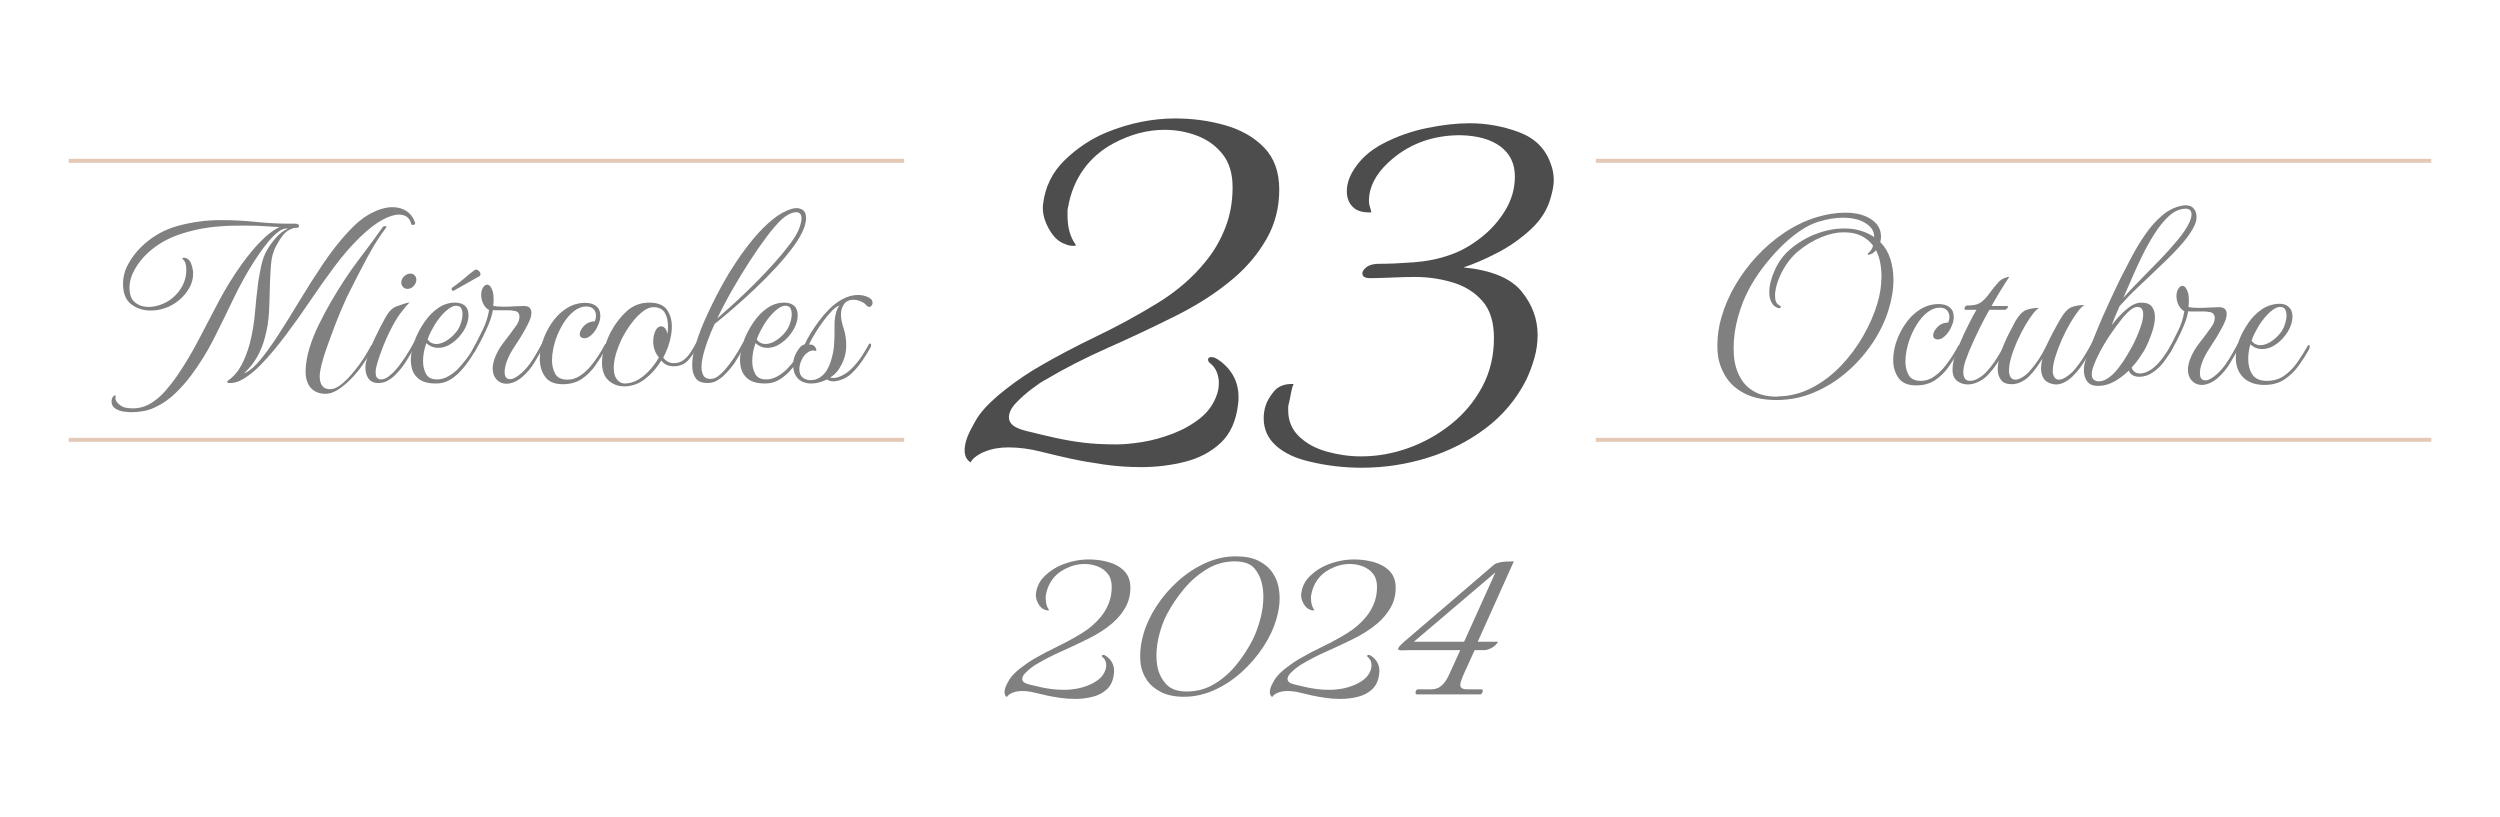 <?xml version="1.0" encoding="utf-8"?>
<!-- Generator: Adobe Illustrator 28.3.0, SVG Export Plug-In . SVG Version: 6.00 Build 0)  -->
<svg version="1.0" id="Capa_1" xmlns="http://www.w3.org/2000/svg" xmlns:xlink="http://www.w3.org/1999/xlink" x="0px" y="0px"
	 viewBox="0 0 1254 410" style="enable-background:new 0 0 1254 410;" xml:space="preserve">
<style type="text/css">
	.st0{fill:#4D4D4D;}
	.st1{fill:#808080;}
	.st2{fill:#E4C9B6;}
</style>
<g>
	<g>
		<g>
			<path class="st0" d="M486.87,231.92c-2-1.2-3-3.2-3-6c0-3,0.95-6.35,2.85-10.05c1.9-3.7,3.45-6.35,4.65-7.95
				c3-4,7.4-8.25,13.2-12.75c5.8-4.5,11.5-8.35,17.1-11.55c8.6-5,18.1-10,28.5-15c10.4-5,20.5-10.5,30.3-16.5c9.8-6,17.9-13,24.3-21
				c4-4.8,7.25-10.35,9.75-16.65c2.5-6.3,3.75-13.15,3.75-20.55c0-6.8-1.65-12.3-4.95-16.5c-3.3-4.2-7.55-7.3-12.75-9.3
				c-5.2-2-10.7-3-16.5-3c-8.4,0-16.8,2.2-25.2,6.6c-6.4,3.4-11.55,7.85-15.45,13.35c-3.9,5.5-6.45,11.75-7.65,18.75
				c-0.2,0.6-0.3,1.25-0.3,1.95c0,0.7,0,1.45,0,2.25c0,6,1.3,10.8,3.9,14.4c0,0.2,0.05,0.3,0.15,0.3c0.1,0,0.15,0.1,0.15,0.3
				c0,0.2-0.4,0.3-1.2,0.3c-1.6,0-3-0.3-4.2-0.9c-3.2-1-5.95-3.6-8.25-7.8c-2.3-4.2-3.25-8.2-2.85-12c1-8.8,4.65-16.25,10.95-22.35
				c6.3-6.1,13.35-10.75,21.15-13.95c11.4-4.6,22.8-6.9,34.2-6.9c8.8,0,17.2,1.15,25.2,3.45c8,2.3,14.5,6.05,19.5,11.25
				c5,5.2,7.5,12.2,7.5,21c0,9-2.1,17.2-6.3,24.6c-4.2,7.4-9.7,14-16.5,19.8c-8.2,7-17.9,13.3-29.1,18.9
				c-11.2,5.6-22.55,10.95-34.05,16.05c-11.5,5.1-21.95,10.45-31.35,16.05c-1.6,0.8-3.85,2.3-6.75,4.5c-2.9,2.2-5.55,4.55-7.95,7.05
				c-2.4,2.5-3.6,4.95-3.6,7.35c0,1.4,0.6,2.65,1.8,3.75c1.2,1.1,3.3,2.05,6.3,2.85c5.6,1.4,10.65,2.6,15.15,3.6
				c4.5,1,9.15,1.8,13.95,2.4c4.8,0.6,10.4,0.9,16.8,0.9c3.6,0,7.9-0.4,12.9-1.2c5-0.8,10.1-2.2,15.3-4.2c5.2-2,9.8-4.6,13.8-7.8
				c4-3.2,6.8-7.2,8.4-12c0.6-1.8,0.9-3.7,0.9-5.7c0-1.8-0.35-3.6-1.05-5.4c-0.7-1.8-1.95-3.4-3.75-4.8c-0.4-0.4-0.6-0.9-0.6-1.5
				c0-0.8,0.6-1.2,1.8-1.2c1.2,0,2.8,0.8,4.8,2.4c6.8,5.4,9.6,12.6,8.4,21.6c-1,8.2-3.9,14.55-8.7,19.05
				c-4.8,4.5-10.75,7.65-17.85,9.45c-7.1,1.8-14.45,2.7-22.05,2.7c-6.4,0-12.7-0.45-18.9-1.35c-6.2-0.9-11.6-1.85-16.2-2.85
				c-4.6-1-9.7-2.2-15.3-3.6c-5.6-1.4-11-2.1-16.2-2.1c-4.4,0-8.3,0.7-11.7,2.1c-1.2,0.4-2.55,1.1-4.05,2.1
				S487.47,230.72,486.87,231.92z"/>
		</g>
		<g>
			<path class="st0" d="M657.26,231.62c-7.2-1.6-12.9-4.25-17.1-7.95c-4.2-3.7-6.3-8.35-6.3-13.95c0-2,0.3-4,0.9-6
				c0.6-2.2,2-4.65,4.2-7.35c2.2-2.7,5.5-3.95,9.9-3.75c-0.6,1.4-1.05,3-1.35,4.8c-0.3,1.8-0.65,3.5-1.05,5.1
				c-0.2,0.6-0.3,1.2-0.3,1.8c0,0.6,0,1.1,0,1.5c0,5.2,1.8,9.55,5.4,13.05c3.6,3.5,8.25,6.05,13.95,7.65
				c5.7,1.6,11.45,2.4,17.25,2.4c8,0,15.9-1.4,23.7-4.2c7.8-2.8,14.95-6.8,21.45-12c6.5-5.2,11.7-11.45,15.6-18.75
				c3.9-7.3,5.85-15.45,5.85-24.45c0-8-1.95-14.2-5.85-18.6c-3.9-4.4-8.9-7.5-15-9.3c-6.1-1.8-12.35-2.7-18.75-2.7
				c-3.2,0-7.1,0.1-11.7,0.3c-4.6,0.2-8.2,0.3-10.8,0.3c-2.6,0-3.9-0.8-3.9-2.4c0-1,0.7-2.05,2.1-3.15c1.4-1.1,3.5-1.65,6.3-1.65
				c5,0,10.8-0.25,17.4-0.75c6.6-0.5,12.7-1.75,18.3-3.75c5.2-1.8,10.3-4.65,15.3-8.55c5-3.9,9.1-8.5,12.3-13.8
				c3.2-5.3,4.8-10.95,4.8-16.95c0-6.4-2.4-11.4-7.2-15s-11.5-5.5-20.1-5.7c-14.4,0-26.5,4.6-36.3,13.8c-6.4,6-9.6,12.4-9.6,19.2
				c0,1,0.15,1.95,0.45,2.85c0.3,0.9,0.55,1.85,0.75,2.85c-4.2,0.2-7.3-0.7-9.3-2.7c-2-2-3-4.6-3-7.8c0-3.2,0.9-6.4,2.7-9.6
				c3.4-6,8.55-10.8,15.45-14.4c6.9-3.6,14.25-6.2,22.05-7.8c7.8-1.6,14.9-2.4,21.3-2.4c8.6,0,16.9,1.5,24.9,4.5
				c8,3,13.3,8.3,15.9,15.9c1,2.6,1.5,5.3,1.5,8.1c0,2.4-0.5,5.3-1.5,8.7c-1.6,6-4.95,11.35-10.05,16.05
				c-5.1,4.7-10.75,8.65-16.95,11.85c-6.2,3.2-11.8,5.6-16.8,7.2c14,1.4,23.7,5.4,29.1,12s8.1,13.9,8.1,21.9c0,4-0.55,7.9-1.65,11.7
				c-1.1,3.8-2.45,7.4-4.05,10.8c-5,9.8-11.85,17.95-20.55,24.45c-8.7,6.5-18.4,11.4-29.1,14.7c-10.7,3.3-21.65,4.95-32.85,4.95
				c-4.4,0-8.75-0.25-13.05-0.75C665.71,233.37,661.46,232.62,657.26,231.62z"/>
		</g>
	</g>
	<g>
		<g>
			<path class="st1" d="M505.08,349.62c-0.8-0.48-1.2-1.28-1.2-2.4c0-1.2,0.38-2.54,1.14-4.02c0.76-1.48,1.38-2.54,1.86-3.18
				c1.2-1.6,2.96-3.3,5.28-5.1c2.32-1.8,4.6-3.34,6.84-4.62c3.44-2,7.24-4,11.4-6c4.16-2,8.2-4.2,12.12-6.6
				c3.92-2.4,7.16-5.2,9.72-8.4c1.6-1.92,2.9-4.14,3.9-6.66c1-2.52,1.5-5.26,1.5-8.22c0-2.72-0.66-4.92-1.98-6.6
				c-1.32-1.68-3.02-2.92-5.1-3.72c-2.08-0.8-4.28-1.2-6.6-1.2c-3.36,0-6.72,0.88-10.08,2.64c-2.56,1.36-4.62,3.14-6.18,5.34
				c-1.56,2.2-2.58,4.7-3.06,7.5c-0.08,0.24-0.12,0.5-0.12,0.78c0,0.28,0,0.58,0,0.9c0,2.4,0.52,4.32,1.56,5.76
				c0,0.08,0.02,0.12,0.06,0.12c0.04,0,0.06,0.04,0.06,0.12c0,0.08-0.16,0.12-0.48,0.12c-0.64,0-1.2-0.12-1.68-0.36
				c-1.28-0.4-2.38-1.44-3.3-3.12c-0.92-1.68-1.3-3.28-1.14-4.8c0.4-3.52,1.86-6.5,4.38-8.94c2.52-2.44,5.34-4.3,8.46-5.58
				c4.56-1.84,9.12-2.76,13.68-2.76c3.52,0,6.88,0.46,10.08,1.38c3.2,0.92,5.8,2.42,7.8,4.5c2,2.08,3,4.88,3,8.4
				c0,3.6-0.84,6.88-2.52,9.84c-1.68,2.96-3.88,5.6-6.6,7.92c-3.28,2.8-7.16,5.32-11.64,7.56c-4.48,2.24-9.02,4.38-13.62,6.42
				c-4.6,2.04-8.78,4.18-12.54,6.42c-0.64,0.32-1.54,0.92-2.7,1.8c-1.16,0.88-2.22,1.82-3.18,2.82c-0.96,1-1.44,1.98-1.44,2.94
				c0,0.56,0.24,1.06,0.72,1.5c0.48,0.44,1.32,0.82,2.52,1.14c2.24,0.56,4.26,1.04,6.06,1.44c1.8,0.4,3.66,0.72,5.58,0.96
				c1.92,0.24,4.16,0.36,6.72,0.36c1.44,0,3.16-0.16,5.16-0.48c2-0.32,4.04-0.88,6.12-1.68c2.08-0.8,3.92-1.84,5.52-3.12
				c1.6-1.28,2.72-2.88,3.36-4.8c0.24-0.72,0.36-1.48,0.36-2.28c0-0.72-0.14-1.44-0.42-2.16c-0.28-0.72-0.78-1.36-1.5-1.92
				c-0.16-0.16-0.24-0.36-0.24-0.6c0-0.32,0.24-0.48,0.72-0.48s1.12,0.32,1.92,0.96c2.72,2.16,3.84,5.04,3.36,8.64
				c-0.4,3.28-1.56,5.82-3.48,7.62s-4.3,3.06-7.14,3.78c-2.84,0.72-5.78,1.08-8.82,1.08c-2.56,0-5.08-0.18-7.56-0.54
				c-2.48-0.36-4.64-0.74-6.48-1.14c-1.84-0.4-3.88-0.88-6.12-1.44c-2.24-0.56-4.4-0.84-6.48-0.84c-1.76,0-3.32,0.28-4.68,0.84
				c-0.48,0.16-1.02,0.44-1.62,0.84S505.32,349.14,505.08,349.62z"/>
		</g>
		<g>
			<path class="st1" d="M593.87,349.5c-4.56,0-8.38-0.78-11.46-2.34c-3.08-1.56-5.46-3.58-7.14-6.06c-1.68-2.48-2.72-5.16-3.12-8.04
				c-0.08-0.64-0.14-1.3-0.18-1.98c-0.04-0.68-0.06-1.34-0.06-1.98c0-1.84,0.14-3.66,0.42-5.46c0.28-1.8,0.66-3.58,1.14-5.34
				c1.36-4.8,3.56-9.54,6.6-14.22c3.04-4.68,6.66-8.9,10.86-12.66c4.2-3.76,8.78-6.76,13.74-9c4.96-2.24,10.04-3.36,15.24-3.36
				c4.64,0,8.46,0.76,11.46,2.28c3,1.52,5.34,3.54,7.02,6.06c1.68,2.52,2.72,5.26,3.12,8.22c0.24,1.44,0.36,2.92,0.36,4.44
				c0,1.68-0.14,3.38-0.42,5.1c-0.28,1.72-0.66,3.42-1.14,5.1c-1.36,4.8-3.56,9.52-6.6,14.16c-3.04,4.64-6.66,8.86-10.86,12.66
				c-4.2,3.8-8.78,6.82-13.74,9.06C604.15,348.38,599.07,349.5,593.87,349.5z M595.19,346.86c5.2,0,9.92-1.3,14.16-3.9
				c4.24-2.6,7.96-5.92,11.16-9.96c3.2-4.04,5.84-8.14,7.92-12.3c1.44-2.88,2.68-6.26,3.72-10.14c1.04-3.88,1.56-7.66,1.56-11.34
				c0-0.88-0.04-1.78-0.12-2.7c-0.08-0.92-0.2-1.78-0.36-2.58c-0.56-3.28-1.84-6.16-3.84-8.64c-2-2.48-5.36-3.72-10.08-3.72
				c-5.04,0-9.72,1.32-14.04,3.96c-4.32,2.64-8.14,5.96-11.46,9.96c-3.32,4-6.1,8.12-8.34,12.36c-1.52,2.8-2.8,6.1-3.84,9.9
				c-1.04,3.8-1.56,7.58-1.56,11.34c0,0.88,0.04,1.76,0.12,2.64c0.08,0.88,0.2,1.76,0.36,2.64c0.64,3.28,2.08,6.18,4.32,8.7
				C587.11,345.6,590.55,346.86,595.19,346.86z"/>
		</g>
		<g>
			<path class="st1" d="M638.15,349.62c-0.8-0.48-1.2-1.28-1.2-2.4c0-1.2,0.38-2.54,1.14-4.02c0.76-1.48,1.38-2.54,1.86-3.18
				c1.2-1.6,2.96-3.3,5.28-5.1c2.32-1.8,4.6-3.34,6.84-4.62c3.44-2,7.24-4,11.4-6c4.16-2,8.2-4.2,12.12-6.6
				c3.92-2.4,7.16-5.2,9.72-8.4c1.6-1.92,2.9-4.14,3.9-6.66c1-2.52,1.5-5.26,1.5-8.22c0-2.72-0.66-4.92-1.98-6.6
				c-1.32-1.68-3.02-2.92-5.1-3.72c-2.08-0.8-4.28-1.2-6.6-1.2c-3.36,0-6.72,0.88-10.08,2.64c-2.56,1.36-4.62,3.14-6.18,5.34
				c-1.56,2.2-2.58,4.7-3.06,7.5c-0.08,0.24-0.12,0.5-0.12,0.78c0,0.28,0,0.58,0,0.9c0,2.4,0.52,4.32,1.56,5.76
				c0,0.08,0.02,0.12,0.06,0.12c0.04,0,0.06,0.04,0.06,0.12c0,0.08-0.16,0.12-0.48,0.12c-0.64,0-1.2-0.12-1.68-0.36
				c-1.28-0.4-2.38-1.44-3.3-3.12c-0.92-1.68-1.3-3.28-1.14-4.8c0.4-3.52,1.86-6.5,4.38-8.94c2.52-2.44,5.34-4.3,8.46-5.58
				c4.56-1.84,9.12-2.76,13.68-2.76c3.52,0,6.88,0.46,10.08,1.38c3.2,0.92,5.8,2.42,7.8,4.5c2,2.08,3,4.88,3,8.4
				c0,3.6-0.84,6.88-2.52,9.84c-1.68,2.96-3.88,5.6-6.6,7.92c-3.28,2.8-7.16,5.32-11.64,7.56c-4.48,2.24-9.02,4.38-13.62,6.42
				c-4.6,2.04-8.78,4.18-12.54,6.42c-0.64,0.32-1.54,0.92-2.7,1.8c-1.16,0.88-2.22,1.82-3.18,2.82c-0.96,1-1.44,1.98-1.44,2.94
				c0,0.56,0.24,1.06,0.72,1.5c0.48,0.44,1.32,0.82,2.52,1.14c2.24,0.56,4.26,1.04,6.06,1.44c1.8,0.4,3.66,0.72,5.58,0.96
				c1.92,0.24,4.16,0.36,6.72,0.36c1.44,0,3.16-0.16,5.16-0.48c2-0.32,4.04-0.88,6.12-1.68c2.08-0.8,3.92-1.84,5.52-3.12
				c1.6-1.28,2.72-2.88,3.36-4.8c0.24-0.72,0.36-1.48,0.36-2.28c0-0.72-0.14-1.44-0.42-2.16c-0.28-0.72-0.78-1.36-1.5-1.92
				c-0.16-0.16-0.24-0.36-0.24-0.6c0-0.32,0.24-0.48,0.72-0.48c0.48,0,1.12,0.32,1.92,0.96c2.72,2.16,3.84,5.04,3.36,8.64
				c-0.4,3.28-1.56,5.82-3.48,7.62c-1.92,1.8-4.3,3.06-7.14,3.78c-2.84,0.72-5.78,1.08-8.82,1.08c-2.56,0-5.08-0.18-7.56-0.54
				c-2.48-0.36-4.64-0.74-6.48-1.14c-1.84-0.4-3.88-0.88-6.12-1.44c-2.24-0.56-4.4-0.84-6.48-0.84c-1.76,0-3.32,0.28-4.68,0.84
				c-0.48,0.16-1.02,0.44-1.62,0.84C638.81,348.7,638.39,349.14,638.15,349.62z"/>
		</g>
		<g>
			<path class="st1" d="M710.63,348.3c-0.4,0-0.6-0.28-0.6-0.84c0-0.4,0.1-0.78,0.3-1.14c0.2-0.36,0.5-0.54,0.9-0.54h6.72
				c2.08,0,3.84-0.66,5.28-1.98c1.44-1.32,2.68-3.18,3.72-5.58l5.52-12.12h-24.84c-0.8,0-1.58,0.02-2.34,0.06
				c-0.76,0.04-1.42,0.06-1.98,0.06c-1.36,0-2.04-0.24-2.04-0.72c0-0.4,0.46-1.08,1.38-2.04c0.92-0.96,2.46-2.32,4.62-4.08
				l40.56-34.8c0.56-0.48,1.1-0.94,1.62-1.38c0.52-0.44,1.5-0.82,2.94-1.14c1.44-0.32,3.76-0.48,6.96-0.48l-18.12,40.32h10.2
				c-0.72,1.28-1.78,2.3-3.18,3.06c-1.4,0.76-2.66,1.14-3.78,1.14h-4.8l-5.64,12.48c-0.48,1.12-0.86,2.1-1.14,2.94
				c-0.28,0.84-0.42,1.54-0.42,2.1c0,1.44,1.2,2.16,3.6,2.16h7.08c0.4,0,0.6,0.24,0.6,0.72c0,0.32-0.12,0.7-0.36,1.14
				c-0.24,0.44-0.52,0.66-0.84,0.66H710.63z M709.19,321.9h25.2l15.72-34.8L709.19,321.9z"/>
		</g>
	</g>
	<g>
		<g>
			<path class="st1" d="M65.92,206.76c-0.88,0-2.12-0.1-3.72-0.3c-1.6-0.2-3.04-0.7-4.32-1.5c-1.28-0.8-1.92-2-1.92-3.6
				c0-0.88,0.24-1.68,0.72-2.4c0.4-0.4,0.74-0.62,1.02-0.66c0.28-0.04,0.38,0.14,0.3,0.54c-0.32,1.2,0.06,2.34,1.14,3.42
				s2.18,1.78,3.3,2.1c1.28,0.32,2.64,0.48,4.08,0.48c3.28,0,6.28-0.82,9-2.46c2.72-1.64,5.18-3.72,7.38-6.24
				c2.2-2.52,4.18-5.06,5.94-7.62c4.08-6,7.76-12.18,11.04-18.54c3.28-6.36,6.6-12.7,9.96-19.02c3.36-6.32,7.12-12.4,11.28-18.24
				c1.36-1.92,3.04-4.1,5.04-6.54c2-2.44,4.2-4.78,6.6-7.02c2.4-2.24,4.88-4,7.44-5.28c-1.04,0-1.92-0.04-2.64-0.12
				c-0.72-0.08-1.92-0.16-3.6-0.24c-3.12-0.24-6.72-0.36-10.8-0.36c-2.24,0-4.42,0.02-6.54,0.06c-2.12,0.04-4.1,0.14-5.94,0.3
				c-6.56,0.4-13.1,1.64-19.62,3.72c-6.52,2.08-12.1,5.24-16.74,9.48c-2.72,2.48-4.96,5.28-6.72,8.4c-1.76,3.12-2.64,6.2-2.64,9.24
				c0,3.44,0.94,5.9,2.82,7.38c1.88,1.48,4.1,2.22,6.66,2.22c2,0,4-0.36,6-1.08c3.92-1.36,7.14-3.78,9.66-7.26s3.62-7.38,3.3-11.7
				c-0.08-0.72-0.24-1.44-0.48-2.16c-0.24-0.72-0.56-1.2-0.96-1.44c-0.32-0.24-0.46-0.48-0.42-0.72c0.04-0.24,0.26-0.36,0.66-0.36
				c1.76,0.16,2.98,1.14,3.66,2.94c0.68,1.8,1.02,3.5,1.02,5.1c0,2.48-0.64,4.86-1.92,7.14c-1.28,2.28-2.94,4.28-4.98,6
				c-2.04,1.72-4.22,3.02-6.54,3.9c-2.48,0.96-5.12,1.44-7.92,1.44c-3.68,0-6.9-1.04-9.66-3.12c-2.76-2.08-4.14-5.48-4.14-10.2
				c0-3.52,0.86-6.84,2.58-9.96c1.72-3.12,3.82-5.92,6.3-8.4c5.36-5.28,11.58-8.88,18.66-10.8s14.3-2.88,21.66-2.88
				c5.76,0,11.52,0.3,17.28,0.9c5.76,0.6,11.48,0.9,17.16,0.9h3.12c0.4,0.08,0.78,0.22,1.14,0.42c0.36,0.2,0.46,0.5,0.3,0.9
				c0,0.48-0.28,0.72-0.84,0.72c-1.12,0-2,0.16-2.64,0.48c-1.68,0.56-3.12,1.58-4.32,3.06c-1.2,1.48-2.36,3.26-3.48,5.34
				c-1.52,2.72-2.42,5.9-2.7,9.54c-0.28,3.64-0.46,6.98-0.54,10.02c-0.08,4.24-0.22,8.64-0.42,13.2c-0.2,4.56-0.9,9.04-2.1,13.44
				c-0.88,3.44-2.18,6.68-3.9,9.72c-1.72,3.04-3.94,5.8-6.66,8.28c2.08-0.8,4.16-2.32,6.24-4.56c2.08-2.24,4.06-4.68,5.94-7.32
				c1.88-2.64,3.42-4.88,4.62-6.72c3.44-5.28,7.06-11.08,10.86-17.4c3.8-6.32,7.78-12.58,11.94-18.78c4.16-6.2,8.48-11.7,12.96-16.5
				c3.92-4.24,7.78-7.32,11.58-9.24c3.8-1.92,7.26-2.88,10.38-2.88c2.72,0,5.08,0.66,7.08,1.98c2,1.32,3.4,3.18,4.2,5.58
				c0,0.08,0.02,0.14,0.06,0.18c0.04,0.04,0.06,0.1,0.06,0.18c0,0.56-0.28,0.88-0.84,0.96c-0.56,0.08-0.92,0-1.08-0.24
				c-0.72-3.28-2.8-4.92-6.24-4.92c-2.24,0-5,0.88-8.28,2.64c-3.28,1.76-7,4.64-11.16,8.64c-4.32,4.16-8.6,9.08-12.84,14.76
				c-4.24,5.68-8.38,11.52-12.42,17.52c-4.04,6-8.06,11.64-12.06,16.92c-1.44,1.92-3.26,4.24-5.46,6.96
				c-2.2,2.72-4.62,5.42-7.26,8.1c-2.64,2.68-5.32,4.88-8.04,6.6c-2.72,1.72-5.32,2.5-7.8,2.34c-0.48,0-0.74-0.16-0.78-0.48
				c-0.04-0.32,0.14-0.6,0.54-0.84c2.72-1.92,4.92-4.48,6.6-7.68c1.68-3.2,3.04-6.68,4.08-10.44c1.36-5.2,2.26-10.48,2.7-15.84
				c0.44-5.36,1.02-10.72,1.74-16.08c0.4-2.48,0.9-5.1,1.5-7.86s1.54-5.26,2.82-7.5c1.04-1.84,2.48-3.84,4.32-6
				c1.84-2.16,3.88-3.72,6.12-4.68c-1.36-0.32-2.9,0.16-4.62,1.44c-1.72,1.28-3.42,2.94-5.1,4.98c-1.68,2.04-3.18,4.02-4.5,5.94
				c-1.32,1.92-2.26,3.32-2.82,4.2c-3.84,6.08-7.34,12.44-10.5,19.08c-3.16,6.64-6.38,13.2-9.66,19.68
				c-3.28,6.48-7.08,12.6-11.4,18.36c-2.32,3.12-4.96,6.1-7.92,8.94c-2.96,2.84-6.12,5.06-9.48,6.66c-2,1.04-4.06,1.76-6.18,2.16
				C70.1,206.56,68,206.76,65.92,206.76z M163.24,197.52c-3.04,0-5.46-0.96-7.26-2.88c-1.8-1.92-2.7-4.76-2.7-8.52
				c0.08-3.76,0.74-7.64,1.98-11.64c1.24-4,2.84-7.98,4.8-11.94c1.96-3.96,3.98-7.74,6.06-11.34c4.72-8.08,9.46-15.24,14.22-21.48
				c4.76-6.24,8.62-11.48,11.58-15.72c0.24-0.4,0.68-0.58,1.32-0.54c0.64,0.04,0.8,0.26,0.48,0.66c-3.2,4.16-6.42,9.26-9.66,15.3
				c-3.24,6.04-6.58,12.54-10.02,19.5c-0.56,1.2-1.42,3.14-2.58,5.82c-1.16,2.68-2.4,5.74-3.72,9.18
				c-1.32,3.44-2.58,6.86-3.78,10.26c-1.2,3.4-2.12,6.42-2.76,9.06c-0.24,1.04-0.44,2.02-0.6,2.94c-0.16,0.92-0.24,1.82-0.24,2.7
				c0,1.92,0.42,3.46,1.26,4.62c0.84,1.16,2.14,1.74,3.9,1.74c1.84,0,3.8-0.86,5.88-2.58c2.08-1.72,4.12-3.82,6.12-6.3
				c1.76-2.08,3.38-4.28,4.86-6.6c1.48-2.32,2.7-4.4,3.66-6.24c0.4-0.48,0.68-0.72,0.84-0.72c0.24,0,0.36,0.2,0.36,0.6
				c0,0.48-0.16,1.04-0.48,1.68c-0.96,1.84-2.24,3.98-3.84,6.42c-1.6,2.44-3.4,4.78-5.4,7.02c-2.24,2.48-4.6,4.6-7.08,6.36
				C167.96,196.64,165.56,197.52,163.24,197.52z"/>
		</g>
		<g>
			<path class="st1" d="M189.76,192.12c-2.24,0-3.88-0.74-4.92-2.22c-1.04-1.48-1.56-3.3-1.56-5.46c0-0.64,0.06-1.3,0.18-1.98
				c0.12-0.68,0.26-1.38,0.42-2.1c0.88-3.2,2.26-6.78,4.14-10.74c1.88-3.96,3.7-7.5,5.46-10.62c1.04-1.76,2-3.02,2.88-3.78
				c0.88-0.76,1.84-1.32,2.88-1.68c1.04-0.36,2.28-0.78,3.72-1.26c0.4-0.16,0.8-0.28,1.2-0.36c0.4-0.08,0.84-0.16,1.32-0.24
				c-1.6,1.6-3.22,3.52-4.86,5.76c-1.64,2.24-3.42,5.32-5.34,9.24c-1.04,2.08-2.06,4.4-3.06,6.96c-1,2.56-1.86,4.96-2.58,7.2
				c-0.72,2.24-1.12,4-1.2,5.28c-0.08,1.52,0.12,2.6,0.6,3.24c0.48,0.64,1.12,0.96,1.92,0.96c1.36,0,2.66-0.48,3.9-1.44
				c1.24-0.96,2.34-1.96,3.3-3c1.76-2,3.42-4.2,4.98-6.6s3.1-4.96,4.62-7.68c0.24-0.32,0.44-0.48,0.6-0.48
				c0.32,0,0.48,0.24,0.48,0.72c0,0.4-0.08,0.72-0.24,0.96c-1.44,2.64-2.96,5.28-4.56,7.92c-1.6,2.64-3.56,5.12-5.88,7.44
				c-1.04,1.04-2.26,1.96-3.66,2.76C193.1,191.72,191.52,192.12,189.76,192.12z M204.43,144.9c-0.92,0-1.68-0.31-2.27-0.94
				c-0.59-0.63-0.88-1.37-0.88-2.21c0-1.17,0.46-2.2,1.39-3.09c0.92-0.88,1.93-1.36,3.02-1.45c0.92,0,1.68,0.29,2.27,0.88
				c0.59,0.59,0.88,1.34,0.88,2.27c0,1.09-0.44,2.12-1.32,3.09C206.64,144.42,205.61,144.9,204.43,144.9z"/>
		</g>
		<g>
			<path class="st1" d="M218.56,192.36c-4.64,0-7.92-1.2-9.84-3.6c-0.96-1.04-1.64-2.28-2.04-3.72c-0.4-1.44-0.6-2.92-0.6-4.44
				c0-1.92,0.24-3.86,0.72-5.82c0.48-1.96,1.08-3.78,1.8-5.46c1.12-2.64,2.6-5.3,4.44-7.98c1.84-2.68,4.06-4.94,6.66-6.78
				c2.6-1.84,5.46-2.76,8.58-2.76c2.08,0,3.72,0.52,4.92,1.56c1.2,1.04,1.8,2.64,1.8,4.8c0,2.48-0.76,4.98-2.28,7.5
				c-1.52,2.52-3.44,4.62-5.76,6.3c-2.32,1.68-4.72,2.52-7.2,2.52c-2.24,0-4.2-0.8-5.88-2.4c-0.48,1.28-0.88,2.7-1.2,4.26
				c-0.32,1.56-0.48,3.14-0.48,4.74c0,2.48,0.5,4.64,1.5,6.48c1,1.84,2.82,2.76,5.46,2.76c1.92,0,3.78-0.5,5.58-1.5
				c1.8-1,3.42-2.22,4.86-3.66c1.6-1.68,3.12-3.48,4.56-5.4s2.84-4.16,4.2-6.72c0.16-0.24,0.28-0.36,0.36-0.36
				c0.32,0,0.48,0.36,0.48,1.08c0,0.48-0.16,1-0.48,1.56c-1.2,2.16-2.6,4.34-4.2,6.54c-1.6,2.2-3.24,4.1-4.92,5.7
				c-1.52,1.44-3.16,2.6-4.92,3.48C222.92,191.92,220.88,192.36,218.56,192.36z M214.48,170.28c0.56,0.8,1.22,1.38,1.98,1.74
				c0.76,0.36,1.54,0.54,2.34,0.54c1.92,0,3.92-0.74,6-2.22c2.08-1.48,3.76-3.22,5.04-5.22c0.56-0.88,1.06-2.04,1.5-3.48
				c0.44-1.44,0.66-2.8,0.66-4.08c0-1.12-0.22-2.1-0.66-2.94c-0.44-0.84-1.3-1.26-2.58-1.26c-1.44,0-3.14,0.88-5.1,2.64
				c-1.96,1.76-3.82,4.04-5.58,6.84c-0.56,0.96-1.18,2.08-1.86,3.36C215.54,167.48,214.96,168.84,214.48,170.28z M227.53,145.84
				h-0.2c-0.54,0-0.82-0.31-0.82-0.92c0-0.27,0.14-0.51,0.41-0.71c1.56-1.02,3.37-2.4,5.41-4.13s3.91-3.25,5.61-4.54
				c0.34-0.2,0.61-0.31,0.82-0.31c0.54,0,1.05,0.25,1.53,0.76c0.48,0.51,0.71,1.04,0.71,1.58c0,0.48-0.2,0.82-0.61,1.02
				L227.53,145.84z"/>
		</g>
		<g>
			<path class="st1" d="M261.76,189.24c-1.36,1.12-2.7,1.94-4.02,2.46c-1.32,0.52-2.54,0.78-3.66,0.78c-2,0-3.66-0.7-4.98-2.1
				s-1.98-3.26-1.98-5.58c0-1.36,0.32-3,0.96-4.92c1.04-2.88,2.6-5.64,4.68-8.28c2.08-2.64,4.08-5.32,6-8.04
				c1.2-1.6,1.8-3.16,1.8-4.68c0-0.8-0.22-1.48-0.66-2.04c-0.44-0.56-1.22-0.88-2.34-0.96c-0.64-0.16-1.36-0.24-2.16-0.24
				c-0.8,0-1.6,0-2.4,0h-3.36c-0.48,0-0.92,0-1.32,0c-0.4,0-0.76-0.04-1.08-0.12c-0.32,2-0.98,4.24-1.98,6.72
				c-1,2.48-2.14,4.96-3.42,7.44c-1.28,2.48-2.52,4.72-3.72,6.72c-0.32,0.48-0.6,0.72-0.84,0.72c-0.24,0-0.36-0.24-0.36-0.72
				c0-0.56,0.12-1,0.36-1.32c1.68-3.28,3.3-6.5,4.86-9.66c1.56-3.16,2.62-6.46,3.18-9.9c-1.84-1.04-3.08-2.84-3.72-5.4
				c-0.08-0.4-0.14-0.78-0.18-1.14c-0.04-0.36-0.06-0.7-0.06-1.02c0-1.44,0.3-2.66,0.9-3.66c0.6-1,1.3-1.5,2.1-1.5
				c1.12,0,2.04,1.08,2.76,3.24c0.16,0.56,0.28,1.18,0.36,1.86c0.08,0.68,0.12,1.34,0.12,1.98c0,0.72-0.02,1.38-0.06,1.98
				c-0.04,0.6-0.1,1.1-0.18,1.5c0.56,0.16,1.3,0.28,2.22,0.36c0.92,0.08,1.94,0.12,3.06,0.12c1.68,0,3.44-0.06,5.28-0.18
				c1.84-0.12,3.4-0.18,4.68-0.18c1.52,0,2.56,0.32,3.12,0.96c0.56,0.64,0.84,1.44,0.84,2.4c0,1.2-0.3,2.5-0.9,3.9
				c-0.6,1.4-1.18,2.58-1.74,3.54c-1.04,1.92-2.02,3.62-2.94,5.1c-0.92,1.48-1.94,3.06-3.06,4.74c-1.68,2.56-2.9,4.9-3.66,7.02
				c-0.76,2.12-1.14,3.9-1.14,5.34c0,2.48,0.92,3.72,2.76,3.72c1.52,0,3.48-1.08,5.88-3.24c1.52-1.36,2.94-2.98,4.26-4.86
				c1.32-1.88,2.52-3.8,3.6-5.76c1.08-1.96,1.98-3.58,2.7-4.86c0.16-0.24,0.32-0.36,0.48-0.36c0.32,0,0.48,0.32,0.48,0.96
				c0,0.48-0.12,0.92-0.36,1.32c-1.36,2.48-2.92,5.2-4.68,8.16C266.48,184.52,264.32,187.08,261.76,189.24z"/>
		</g>
		<g>
			<path class="st1" d="M282.28,192.72c-4.16,0-7.12-1.26-8.88-3.78c-1.76-2.52-2.64-5.5-2.64-8.94c0-3.76,0.8-7.56,2.4-11.4
				c1.2-2.88,2.76-5.58,4.68-8.1s4.22-4.58,6.9-6.18c2.68-1.6,5.62-2.4,8.82-2.4c2.4,0,4.26,0.56,5.58,1.68
				c1.32,1.12,1.98,2.68,1.98,4.68c0,0.64-0.06,1.32-0.18,2.04c-0.12,0.72-0.38,1.52-0.78,2.4c-0.56,1.44-1.28,2.72-2.16,3.84
				c-0.88,1.12-1.88,2-3,2.64c-0.56,0.32-1.2,0.48-1.92,0.48c-0.56,0-1.08-0.16-1.56-0.48c-0.48-0.32-0.72-0.84-0.72-1.56
				c0-1.28,0.7-2.66,2.1-4.14c1.4-1.48,3.22-2.26,5.46-2.34c0.4-1.04,0.6-1.96,0.6-2.76c0-1.28-0.4-2.38-1.2-3.3
				c-0.8-0.92-2.04-1.38-3.72-1.38c-2.08,0-4.12,0.78-6.12,2.34c-2,1.56-3.78,3.6-5.34,6.12s-2.82,5.18-3.78,7.98
				c-0.48,1.28-0.92,2.9-1.32,4.86c-0.4,1.96-0.6,3.9-0.6,5.82c0,2.48,0.54,4.7,1.62,6.66c1.08,1.96,3.14,2.94,6.18,2.94
				c2.16,0,4.2-0.62,6.12-1.86c1.92-1.24,3.66-2.78,5.22-4.62c1.56-1.84,2.96-3.74,4.2-5.7c1.24-1.96,2.26-3.7,3.06-5.22
				c0.08-0.32,0.28-0.48,0.6-0.48c0.4,0,0.6,0.32,0.6,0.96c0,0.32-0.12,0.68-0.36,1.08c-1.68,2.96-3.48,5.82-5.4,8.58
				c-1.92,2.76-4.2,5.04-6.84,6.84C289.24,191.82,286.04,192.72,282.28,192.72z"/>
		</g>
		<g>
			<path class="st1" d="M313.12,193.8c-3.04,0-5.66-0.98-7.86-2.94c-2.2-1.96-3.3-4.98-3.3-9.06c0-2.56,0.46-5.22,1.38-7.98
				c0.92-2.76,1.94-5.22,3.06-7.38c2.08-3.92,4.7-7.34,7.86-10.26c3.16-2.92,6.94-4.38,11.34-4.38c4.24,0,7.2,1.16,8.88,3.48
				c1.68,2.32,2.52,5.16,2.52,8.52c0,1.36-0.12,2.76-0.36,4.2c-0.64,3.92-1.96,7.72-3.96,11.4c0.56,0.8,1.3,1.46,2.22,1.98
				c0.92,0.52,1.94,0.78,3.06,0.78c1.92,0,3.56-0.52,4.92-1.56c1.36-1.04,2.54-2.34,3.54-3.9c1-1.56,1.86-3.02,2.58-4.38
				c0.48-0.88,0.92-1.32,1.32-1.32c0.24,0,0.36,0.16,0.36,0.48c0,0.32-0.24,1.04-0.72,2.16c-1.36,2.72-2.96,5.08-4.8,7.08
				c-1.84,2-4.24,3-7.2,3c-2.72,0-4.8-0.96-6.24-2.88c-2.24,3.68-4.96,6.76-8.16,9.24C320.36,192.56,316.88,193.8,313.12,193.8z
				 M313.36,192.36c3.92,0,7.8-1.92,11.64-5.76c1.12-1.12,2.14-2.3,3.06-3.54c0.92-1.24,1.74-2.5,2.46-3.78
				c-1.04-1.2-1.78-2.5-2.22-3.9c-0.44-1.4-0.66-2.74-0.66-4.02c0-2,0.36-3.78,1.08-5.34c0.72-1.56,1.72-2.34,3-2.34
				c0.64,0,1.26,0.32,1.86,0.96c0.6,0.64,0.98,1.64,1.14,3c0.24-1.12,0.36-2.32,0.36-3.6c0-3.04-0.56-5.46-1.68-7.26
				c-1.12-1.8-3-2.7-5.64-2.7c-1.6,0-3.24,0.62-4.92,1.86c-1.68,1.24-3.26,2.74-4.74,4.5c-1.48,1.76-2.78,3.56-3.9,5.4
				c-1.12,1.84-1.96,3.36-2.52,4.56c-1.36,2.96-2.34,5.6-2.94,7.92c-0.6,2.32-0.9,4.36-0.9,6.12c0,2.56,0.54,4.52,1.62,5.88
				S311.84,192.36,313.36,192.36z"/>
		</g>
		<g>
			<path class="st1" d="M354.88,192.12c-2.88,0-4.88-0.84-6-2.52c-1.12-1.68-1.68-3.8-1.68-6.36c0-2.64,0.42-5.52,1.26-8.64
				c0.84-3.12,1.84-6.16,3-9.12c1.16-2.96,2.28-5.56,3.36-7.8c1.08-2.24,1.82-3.8,2.22-4.68c1.44-3.04,3.22-6.48,5.34-10.32
				c2.12-3.84,4.52-7.76,7.2-11.76c2.68-4,5.52-7.8,8.52-11.4s6.12-6.72,9.36-9.36c3.24-2.64,6.46-4.44,9.66-5.4
				c0.88-0.24,1.68-0.36,2.4-0.36c1.36,0,2.5,0.38,3.42,1.14c0.92,0.76,1.38,2.06,1.38,3.9c0,1.28-0.32,2.88-0.96,4.8
				c-1.04,2.8-2.8,5.9-5.28,9.3c-2.48,3.4-5.4,6.92-8.76,10.56c-3.36,3.64-6.9,7.22-10.62,10.74c-3.72,3.52-7.34,6.8-10.86,9.84
				c-3.52,3.04-6.64,5.64-9.36,7.8c-0.72,1.52-1.38,3-1.98,4.44s-1.14,2.84-1.62,4.2c-0.24,0.72-0.6,1.8-1.08,3.24
				s-0.92,3.04-1.32,4.8c-0.4,1.76-0.6,3.44-0.6,5.04c0,1.6,0.32,2.98,0.96,4.14c0.64,1.16,1.8,1.74,3.48,1.74
				c1.36,0,2.62-0.44,3.78-1.32c1.16-0.88,2.22-1.84,3.18-2.88c3.36-3.84,6.36-8.28,9-13.32c0.32-0.56,0.56-0.84,0.72-0.84
				c0.16,0,0.24,0.24,0.24,0.72c0,0.72-0.16,1.48-0.48,2.28c-1.52,2.8-2.9,5.16-4.14,7.08c-1.24,1.92-3.02,4.04-5.34,6.36
				c-1.04,1.04-2.26,1.96-3.66,2.76C358.22,191.72,356.64,192.12,354.88,192.12z M359.8,159.72c2.48-2.16,5.36-4.74,8.64-7.74
				c3.28-3,6.64-6.22,10.08-9.66c3.44-3.44,6.7-6.88,9.78-10.32c3.08-3.44,5.76-6.68,8.04-9.72c2.28-3.04,3.82-5.68,4.62-7.92
				c0.72-2.08,1.08-3.68,1.08-4.8c0-2.08-0.92-3.12-2.76-3.12c-1.04,0-2.28,0.38-3.72,1.14c-1.44,0.76-2.76,1.74-3.96,2.94
				c-2,1.92-4.34,4.66-7.02,8.22c-2.68,3.56-5.5,7.62-8.46,12.18c-2.96,4.56-5.86,9.32-8.7,14.28
				C364.58,150.16,362.04,155,359.8,159.72z"/>
		</g>
		<g>
			<path class="st1" d="M383.68,192.36c-4.64,0-7.92-1.2-9.84-3.6c-0.96-1.04-1.64-2.28-2.04-3.72c-0.4-1.44-0.6-2.92-0.6-4.44
				c0-1.92,0.24-3.86,0.72-5.82c0.48-1.96,1.08-3.78,1.8-5.46c1.12-2.64,2.6-5.3,4.44-7.98c1.84-2.68,4.06-4.94,6.66-6.78
				c2.6-1.84,5.46-2.76,8.58-2.76c2.08,0,3.72,0.52,4.92,1.56c1.2,1.04,1.8,2.64,1.8,4.8c0,2.48-0.76,4.98-2.28,7.5
				c-1.52,2.52-3.44,4.62-5.76,6.3c-2.32,1.68-4.72,2.52-7.2,2.52c-2.24,0-4.2-0.8-5.88-2.4c-0.48,1.28-0.88,2.7-1.2,4.26
				c-0.32,1.56-0.48,3.14-0.48,4.74c0,2.48,0.5,4.64,1.5,6.48c1,1.84,2.82,2.76,5.46,2.76c1.92,0,3.78-0.5,5.58-1.5
				c1.8-1,3.42-2.22,4.86-3.66c1.6-1.68,3.12-3.48,4.56-5.4s2.84-4.16,4.2-6.72c0.16-0.24,0.28-0.36,0.36-0.36
				c0.32,0,0.48,0.36,0.48,1.08c0,0.48-0.16,1-0.48,1.56c-1.2,2.16-2.6,4.34-4.2,6.54c-1.6,2.2-3.24,4.1-4.92,5.7
				c-1.52,1.44-3.16,2.6-4.92,3.48C388.04,191.92,386,192.36,383.68,192.36z M379.6,170.28c0.56,0.8,1.22,1.38,1.98,1.74
				c0.76,0.36,1.54,0.54,2.34,0.54c1.92,0,3.92-0.74,6-2.22c2.08-1.48,3.76-3.22,5.04-5.22c0.56-0.88,1.06-2.04,1.5-3.48
				c0.44-1.44,0.66-2.8,0.66-4.08c0-1.12-0.22-2.1-0.66-2.94c-0.44-0.84-1.3-1.26-2.58-1.26c-1.44,0-3.14,0.88-5.1,2.64
				c-1.96,1.76-3.82,4.04-5.58,6.84c-0.56,0.96-1.18,2.08-1.86,3.36C380.66,167.48,380.08,168.84,379.6,170.28z"/>
		</g>
		<g>
			<path class="st1" d="M406.84,192.36c-1.68,0-3.22-0.34-4.62-1.02c-1.4-0.68-2.54-1.86-3.42-3.54c-0.64-1.44-0.96-3-0.96-4.68
				c0-1.76,0.32-3.4,0.96-4.92c0.64-1.36,1.36-2.56,2.16-3.6c0.8-1.04,1.68-1.64,2.64-1.8c0.72-1.6,1.72-3.46,3-5.58
				c1.28-2.12,2.74-4.26,4.38-6.42c1.64-2.16,3.3-4.08,4.98-5.76c2.16-2.16,4.48-3.88,6.96-5.16c2.48-1.28,4.96-1.92,7.44-1.92
				c1.92,0,3.68,0.4,5.28,1.2c1.36,0.64,2.04,1.56,2.04,2.76c0,0.56-0.18,1.04-0.54,1.44c-0.36,0.4-0.74,0.6-1.14,0.6
				c-0.48,0-0.96-0.28-1.44-0.84c-0.88-1.12-2.36-1.96-4.44-2.52c-0.32-0.08-0.64-0.14-0.96-0.18c-0.32-0.04-0.64-0.06-0.96-0.06
				c-2.16,0-3.76,0.72-4.8,2.16c-1.04,1.44-1.56,3.2-1.56,5.28c0,2,0.44,4.3,1.32,6.9c0.88,2.6,1.32,5.5,1.32,8.7
				c0,2.56-0.52,5.16-1.56,7.8c-0.56,1.28-1.22,2.52-1.98,3.72c-0.76,1.2-1.7,2.28-2.82,3.24l-1.68,1.2
				c0.24,0.08,0.48,0.14,0.72,0.18c0.24,0.04,0.48,0.06,0.72,0.06c1.36,0,2.88-0.42,4.56-1.26c1.68-0.84,3.16-1.9,4.44-3.18
				c1.92-1.84,3.58-3.8,4.98-5.88c1.4-2.08,2.7-4.24,3.9-6.48c0.08-0.32,0.28-0.48,0.6-0.48c0.4,0,0.6,0.32,0.6,0.96
				c0,0.32-0.12,0.68-0.36,1.08c-1.2,2.24-2.66,4.58-4.38,7.02c-1.72,2.44-3.5,4.5-5.34,6.18c-1.44,1.28-2.98,2.22-4.62,2.82
				c-1.64,0.6-3.02,0.9-4.14,0.9c-0.8,0-1.44-0.08-1.92-0.24c-0.48-0.16-0.92-0.4-1.32-0.72c-1.12,0.56-2.38,1.04-3.78,1.44
				C409.7,192.16,408.28,192.36,406.84,192.36z M411.4,189.24c1.6-1.12,2.86-2.56,3.78-4.32c0.92-1.76,1.62-3.64,2.1-5.64
				c0.64-2.4,1.02-4.74,1.14-7.02c0.12-2.28,0.18-4.3,0.18-6.06v-3.72c0-1.68,0.22-3.42,0.66-5.22c0.44-1.8,1.06-3.14,1.86-4.02
				c-1.04,0.24-2.32,1.14-3.84,2.7c-1.52,1.56-3.04,3.38-4.56,5.46c-1.52,2.08-2.9,4.16-4.14,6.24c-1.24,2.08-2.18,3.8-2.82,5.16
				c1.52-0.08,2.56,0.34,3.12,1.26c0.56,0.92,0.72,1.58,0.48,1.98c-0.64-0.16-1.08-0.24-1.32-0.24c-1.2,0-2.32,0.44-3.36,1.32
				c-1.04,0.8-1.92,1.98-2.64,3.54c-0.72,1.56-1.08,3.06-1.08,4.5c0,1.92,0.56,3.32,1.68,4.2c1.12,0.88,2.44,1.32,3.96,1.32
				C408.36,190.68,409.96,190.2,411.4,189.24z"/>
		</g>
	</g>
	<g>
		<rect x="34.46" y="79.67" class="st2" width="419.08" height="2"/>
	</g>
	<g>
		<rect x="34.46" y="219.62" class="st2" width="419.08" height="2"/>
	</g>
	<g>
		<g>
			<path class="st1" d="M891.19,200.64c-6.24,0-11.42-1-15.54-3c-4.12-2-7.3-4.66-9.54-7.98c-2.24-3.32-3.68-6.94-4.32-10.86
				c-0.24-1.84-0.36-3.68-0.36-5.52c0-4.72,0.68-9.44,2.04-14.16c1.6-5.52,3.92-10.88,6.96-16.08c3.04-5.2,6.64-10.04,10.8-14.52
				c4.16-4.48,8.74-8.4,13.74-11.76c5-3.36,10.26-5.92,15.78-7.68c5.28-1.6,10.2-2.4,14.76-2.4c1.44,0,2.82,0.08,4.14,0.24
				c1.32,0.16,2.58,0.4,3.78,0.72c3.04,0.88,5.48,2.26,7.32,4.14c1.84,1.88,2.76,4.22,2.76,7.02c0,0.8-0.12,1.68-0.36,2.64
				c2.32,2.32,4,5.12,5.04,8.4c1.04,3.28,1.56,6.8,1.56,10.56c0,2.48-0.22,5-0.66,7.56c-0.44,2.56-1.06,5.12-1.86,7.68
				c-1.84,5.84-4.58,11.44-8.22,16.8c-3.64,5.36-7.94,10.16-12.9,14.4c-4.96,4.24-10.4,7.6-16.32,10.08
				C903.87,199.4,897.67,200.64,891.19,200.64z M891.31,198.96l0.36-0.12c6.08-0.08,11.8-1.52,17.16-4.32
				c5.36-2.8,10.22-6.48,14.58-11.04c4.36-4.56,8.1-9.58,11.22-15.06c3.12-5.48,5.48-10.9,7.08-16.26
				c1.36-4.56,2.04-9.12,2.04-13.68c0-2.32-0.22-4.6-0.66-6.84c-0.44-2.24-1.14-4.28-2.1-6.12c-0.8,0.96-1.64,1.6-2.52,1.92
				c-0.56,0.24-0.96,0.36-1.2,0.36c-0.32,0-0.46-0.12-0.42-0.36c0.04-0.24,0.22-0.48,0.54-0.72c0.96-0.8,1.68-1.96,2.16-3.48
				c-1.52-2.08-3.48-3.72-5.88-4.92c-2.4-1.2-5.36-1.8-8.88-1.8c-3.44,0-7.14,0.8-11.1,2.4c-3.96,1.6-7.82,3.92-11.58,6.96
				c-2.32,1.92-4.38,4.24-6.18,6.96c-1.8,2.72-3.18,5.46-4.14,8.22c-0.96,2.76-1.44,5.18-1.44,7.26c0,2.4,0.64,3.96,1.92,4.68
				c0.64,0.32,0.96,0.68,0.96,1.08c0,0.24-0.16,0.4-0.48,0.48c-0.32,0.08-0.68,0.04-1.08-0.12c-1.44-0.56-2.5-1.54-3.18-2.94
				c-0.68-1.4-1.02-3.06-1.02-4.98c0-3.28,0.92-6.96,2.76-11.04c1.84-4.08,4.32-7.48,7.44-10.2c4.08-3.52,8.52-6.18,13.32-7.98
				c4.8-1.8,9.44-2.7,13.92-2.7c3.28,0,6.16,0.4,8.64,1.2c2.48,0.8,4.68,1.84,6.6,3.12c-0.08-2.24-0.9-4.08-2.46-5.52
				c-1.56-1.44-3.5-2.52-5.82-3.24c-2.32-0.64-4.8-0.96-7.44-0.96c-1.76,0-3.68,0.16-5.76,0.48c-2.08,0.32-4.28,0.84-6.6,1.56
				c-3.12,0.96-6.32,2.58-9.6,4.86c-3.28,2.28-6.48,5-9.6,8.16c-3.12,3.16-6.04,6.54-8.76,10.14c-2.72,3.6-5.04,7.24-6.96,10.92
				c-2.08,3.84-3.86,8.38-5.34,13.62c-1.48,5.24-2.22,10.46-2.22,15.66c0,1.2,0.04,2.42,0.12,3.66c0.08,1.24,0.24,2.42,0.48,3.54
				c0.56,3.04,1.66,5.88,3.3,8.52c1.64,2.64,3.92,4.74,6.84,6.3C883.25,198.18,886.91,198.96,891.31,198.96z"/>
		</g>
		<g>
			<path class="st1" d="M961.15,193.32c-4.16,0-7.12-1.26-8.88-3.78c-1.76-2.52-2.64-5.5-2.64-8.94c0-3.76,0.8-7.56,2.4-11.4
				c1.2-2.88,2.76-5.58,4.68-8.1s4.22-4.58,6.9-6.18c2.68-1.6,5.62-2.4,8.82-2.4c2.4,0,4.26,0.56,5.58,1.68
				c1.32,1.12,1.98,2.68,1.98,4.68c0,0.64-0.06,1.32-0.18,2.04c-0.12,0.72-0.38,1.52-0.78,2.4c-0.56,1.44-1.28,2.72-2.16,3.84
				c-0.88,1.12-1.88,2-3,2.64c-0.56,0.32-1.2,0.48-1.92,0.48c-0.56,0-1.08-0.16-1.56-0.48c-0.48-0.32-0.72-0.84-0.72-1.56
				c0-1.28,0.7-2.66,2.1-4.14c1.4-1.48,3.22-2.26,5.46-2.34c0.4-1.04,0.6-1.96,0.6-2.76c0-1.28-0.4-2.38-1.2-3.3
				c-0.8-0.92-2.04-1.38-3.72-1.38c-2.08,0-4.12,0.78-6.12,2.34c-2,1.56-3.78,3.6-5.34,6.12c-1.56,2.52-2.82,5.18-3.78,7.98
				c-0.48,1.28-0.92,2.9-1.32,4.86c-0.4,1.96-0.6,3.9-0.6,5.82c0,2.48,0.54,4.7,1.62,6.66c1.08,1.96,3.14,2.94,6.18,2.94
				c2.16,0,4.2-0.62,6.12-1.86c1.92-1.24,3.66-2.78,5.22-4.62c1.56-1.84,2.96-3.74,4.2-5.7c1.24-1.96,2.26-3.7,3.06-5.22
				c0.08-0.32,0.28-0.48,0.6-0.48c0.4,0,0.6,0.32,0.6,0.96c0,0.32-0.12,0.68-0.36,1.08c-1.68,2.96-3.48,5.82-5.4,8.58
				c-1.92,2.76-4.2,5.04-6.84,6.84C968.11,192.42,964.91,193.32,961.15,193.32z"/>
		</g>
		<g>
			<path class="st1" d="M987.07,192.84c-2,0-3.78-0.58-5.34-1.74c-1.56-1.16-2.34-3.06-2.34-5.7c0-2.8,0.68-5.88,2.04-9.24
				c1.36-3.36,2.64-6.36,3.84-9c0.64-1.28,1.5-3.02,2.58-5.22c1.08-2.2,2.26-4.38,3.54-6.54h-5.64c-0.24,0-0.36-0.2-0.36-0.6
				c0-0.32,0.12-0.66,0.36-1.02c0.24-0.36,0.52-0.54,0.84-0.54c2.24,0,3.92-0.2,5.04-0.6c1.12-0.4,2.08-0.96,2.88-1.68
				c1.28-1.12,2.54-2.56,3.78-4.32c1.24-1.76,2.46-3.28,3.66-4.56c0.88-1.12,1.98-1.96,3.3-2.52c1.32-0.56,2.18-0.76,2.58-0.6
				c-0.4,0.56-1.04,1.52-1.92,2.88c-0.88,1.36-1.8,2.84-2.76,4.44c-0.96,1.6-1.84,3.08-2.64,4.44c-0.8,1.36-1.32,2.28-1.56,2.76
				h7.92c0.24,0,0.36,0.08,0.36,0.24c0,0.32-0.18,0.68-0.54,1.08c-0.36,0.4-0.7,0.6-1.02,0.6h-7.8c-1.44,2.48-3.14,5.7-5.1,9.66
				c-1.96,3.96-3.7,7.78-5.22,11.46c-0.32,0.72-0.86,2.16-1.62,4.32c-0.76,2.16-1.14,4.16-1.14,6c0,1.2,0.26,2.2,0.78,3
				c0.52,0.8,1.42,1.2,2.7,1.2c1.36,0,2.84-0.5,4.44-1.5c1.6-1,2.84-2.02,3.72-3.06c1.84-2,3.52-4.2,5.04-6.6
				c1.52-2.4,3.04-4.96,4.56-7.68c0.24-0.32,0.48-0.48,0.72-0.48c0.32,0,0.48,0.24,0.48,0.72c0,0.4-0.08,0.72-0.24,0.96
				c-1.44,2.64-2.98,5.28-4.62,7.92c-1.64,2.64-3.62,5.12-5.94,7.44c-1.04,1.04-2.44,1.98-4.2,2.82
				C990.47,192.42,988.75,192.84,987.07,192.84z"/>
		</g>
		<g>
			<path class="st1" d="M1009.03,192.72c-2.48,0-4.26-0.72-5.34-2.16s-1.62-3.2-1.62-5.28c0-2.64,0.54-5.52,1.62-8.64
				c1.08-3.12,2.34-6.1,3.78-8.94c1.44-2.84,2.6-5.06,3.48-6.66c1.76-2.96,3.54-4.8,5.34-5.52c1.8-0.72,4.02-1.08,6.66-1.08
				c-0.8,0.24-1.84,1.18-3.12,2.82c-1.28,1.64-2.62,3.66-4.02,6.06c-1.4,2.4-2.72,4.98-3.96,7.74c-1.24,2.76-2.24,5.44-3,8.04
				c-0.76,2.6-1.14,4.82-1.14,6.66c0,1.36,0.26,2.48,0.78,3.36c0.52,0.88,1.34,1.32,2.46,1.32c0.96,0,2.08-0.38,3.36-1.14
				c1.28-0.76,2.44-1.7,3.48-2.82c3.52-3.92,6.38-8.22,8.58-12.9c2.2-4.68,4.66-9.34,7.38-13.98c1.76-2.96,3.54-4.8,5.34-5.52
				c1.8-0.72,4.02-1.08,6.66-1.08c-0.8,0.24-1.88,1.22-3.24,2.94c-1.36,1.72-2.78,3.86-4.26,6.42c-1.48,2.56-2.86,5.3-4.14,8.22
				c-1.28,2.92-2.34,5.74-3.18,8.46c-0.84,2.72-1.26,5.04-1.26,6.96c0,1.28,0.26,2.34,0.78,3.18c0.52,0.84,1.3,1.26,2.34,1.26
				c0.96,0,2.08-0.4,3.36-1.2c1.28-0.8,2.44-1.72,3.48-2.76c1.84-2,3.52-4.2,5.04-6.6c1.52-2.4,3.04-4.96,4.56-7.68
				c0.24-0.32,0.44-0.48,0.6-0.48c0.32,0,0.48,0.24,0.48,0.72c0,0.4-0.08,0.72-0.24,0.96c-1.44,2.64-2.96,5.28-4.56,7.92
				c-1.6,2.64-3.56,5.12-5.88,7.44c-1.28,1.28-2.78,2.34-4.5,3.18c-1.72,0.84-3.42,1.1-5.1,0.78c-2.24-0.4-3.84-1.3-4.8-2.7
				c-0.96-1.4-1.44-3.1-1.44-5.1c0-1.6,0.24-3.28,0.72-5.04c-0.96,1.52-1.98,3.04-3.06,4.56c-1.08,1.52-2.3,2.96-3.66,4.32
				c-1.12,1.12-2.46,2.06-4.02,2.82C1012.21,192.34,1010.63,192.72,1009.03,192.72z"/>
		</g>
		<g>
			<path class="st1" d="M1052.35,193.56c-2.56,0-4.38-0.76-5.46-2.28c-1.08-1.52-1.62-3.36-1.62-5.52c0-1.6,0.24-3.16,0.72-4.68
				c0.48-1.76,1.32-4.16,2.52-7.2c1.2-3.04,2.54-6.34,4.02-9.9c1.48-3.56,2.98-6.98,4.5-10.26c0.64-1.44,1.38-3.06,2.22-4.86
				c0.84-1.8,1.68-3.58,2.52-5.34c0.84-1.76,1.54-3.2,2.1-4.32c1.44-2.8,3.16-6.12,5.16-9.96c2-3.84,4.3-7.66,6.9-11.46
				c2.6-3.8,5.5-7.06,8.7-9.78c3.2-2.72,6.68-4.36,10.44-4.92c0.32-0.08,0.72-0.12,1.2-0.12c1.84,0,3.22,0.56,4.14,1.68
				c0.92,1.12,1.38,2.48,1.38,4.08c0,1.44-0.28,2.76-0.84,3.96c-1.28,2.88-3.3,5.92-6.06,9.12c-2.76,3.2-5.72,6.3-8.88,9.3
				c-3.16,3-5.98,5.7-8.46,8.1c-2.08,2-3.92,3.74-5.52,5.22c-1.6,1.48-3.08,2.94-4.44,4.38c-1.36,1.44-2.84,3.04-4.44,4.8
				c-0.88,2-1.74,4.02-2.58,6.06c-0.84,2.04-1.3,3.22-1.38,3.54c2.24-3.04,4.7-5.7,7.38-7.98c2.68-2.28,5.14-3.42,7.38-3.42
				c2.64,0,4.46,0.68,5.46,2.04c1,1.36,1.5,3.08,1.5,5.16c0,1.92-0.32,3.96-0.96,6.12c-0.64,2.16-1.38,4.22-2.22,6.18
				c-0.84,1.96-1.66,3.62-2.46,4.98c-0.8,1.28-1.7,2.62-2.7,4.02c-1,1.4-2.1,2.74-3.3,4.02c0.32,1.04,0.84,1.8,1.56,2.28
				s1.56,0.72,2.52,0.72c1.12,0,2.28-0.26,3.48-0.78c1.2-0.52,2.24-1.14,3.12-1.86c1.84-1.52,3.52-3.32,5.04-5.4
				c1.52-2.08,2.92-4.24,4.2-6.48c0.08-0.16,0.16-0.24,0.24-0.24c0.16,0,0.24,0.36,0.24,1.08c0,0.32,0,0.62,0,0.9
				c0,0.28-0.08,0.54-0.24,0.78c-1.36,2.4-2.76,4.54-4.2,6.42c-1.44,1.88-3.2,3.54-5.28,4.98c-2.16,1.52-4.48,2.28-6.96,2.28
				c-1.12,0-2.16-0.24-3.12-0.72s-1.64-1.28-2.04-2.4c-2.24,2.16-4.66,3.98-7.26,5.46C1057.97,192.82,1055.23,193.56,1052.35,193.56
				z M1057.51,189.6c1.76-1.2,3.44-2.84,5.04-4.92c1.6-2.08,3.02-4.16,4.26-6.24c1.24-2.08,2.18-3.72,2.82-4.92
				c0.48-0.88,1.14-2.26,1.98-4.14c0.84-1.88,1.62-3.9,2.34-6.06c0.72-2.16,1.08-4.04,1.08-5.64c0-1.12-0.22-2.02-0.66-2.7
				c-0.44-0.68-1.22-1.02-2.34-1.02c-1.04,0-2.26,0.58-3.66,1.74c-1.4,1.16-2.78,2.62-4.14,4.38c-1.68,2.08-3.52,4.58-5.52,7.5
				c-2,2.92-3.82,5.94-5.46,9.06c-1.64,3.12-2.86,5.96-3.66,8.52c-0.24,0.96-0.36,1.8-0.36,2.52c0,1.28,0.34,2.2,1.02,2.76
				c0.68,0.56,1.5,0.84,2.46,0.84C1054.31,191.28,1055.91,190.73,1057.51,189.6z M1065.07,149.4c1.84-2.08,3.56-3.94,5.16-5.58
				c1.6-1.64,3.56-3.66,5.88-6.06c2.24-2.24,4.82-4.88,7.74-7.92c2.92-3.04,5.68-6.12,8.28-9.24c2.6-3.12,4.5-5.88,5.7-8.28
				c0.96-1.92,1.44-3.48,1.44-4.68c0-2.32-1.36-3.28-4.08-2.88c-2.64,0.32-5.18,1.64-7.62,3.96c-2.44,2.32-4.76,5.22-6.96,8.7
				c-2.2,3.48-4.26,7.18-6.18,11.1c-1.92,3.92-3.66,7.72-5.22,11.4C1067.65,143.6,1066.27,146.76,1065.07,149.4z"/>
		</g>
		<g>
			<path class="st1" d="M1112.11,189.84c-1.36,1.12-2.7,1.94-4.02,2.46c-1.32,0.52-2.54,0.78-3.66,0.78c-2,0-3.66-0.7-4.98-2.1
				s-1.98-3.26-1.98-5.58c0-1.36,0.32-3,0.96-4.92c1.04-2.88,2.6-5.64,4.68-8.28c2.08-2.64,4.08-5.32,6-8.04
				c1.2-1.6,1.8-3.16,1.8-4.68c0-0.8-0.22-1.48-0.66-2.04c-0.44-0.56-1.22-0.88-2.34-0.96c-0.64-0.16-1.36-0.24-2.16-0.24
				c-0.8,0-1.6,0-2.4,0h-3.36c-0.48,0-0.92,0-1.32,0c-0.4,0-0.76-0.04-1.08-0.12c-0.32,2-0.98,4.24-1.98,6.72
				c-1,2.48-2.14,4.96-3.42,7.44c-1.28,2.48-2.52,4.72-3.72,6.72c-0.32,0.48-0.6,0.72-0.84,0.72c-0.24,0-0.36-0.24-0.36-0.72
				c0-0.56,0.12-1,0.36-1.32c1.68-3.28,3.3-6.5,4.86-9.66c1.56-3.16,2.62-6.46,3.18-9.9c-1.84-1.04-3.08-2.84-3.72-5.4
				c-0.08-0.4-0.14-0.78-0.18-1.14c-0.04-0.36-0.06-0.7-0.06-1.02c0-1.44,0.3-2.66,0.9-3.66c0.6-1,1.3-1.5,2.1-1.5
				c1.12,0,2.04,1.08,2.76,3.24c0.16,0.56,0.28,1.18,0.36,1.86c0.08,0.68,0.12,1.34,0.12,1.98c0,0.72-0.02,1.38-0.06,1.98
				c-0.04,0.6-0.1,1.1-0.18,1.5c0.56,0.16,1.3,0.28,2.22,0.36c0.92,0.08,1.94,0.12,3.06,0.12c1.68,0,3.44-0.06,5.28-0.18
				c1.84-0.12,3.4-0.18,4.68-0.18c1.52,0,2.56,0.32,3.12,0.96c0.56,0.64,0.84,1.44,0.84,2.4c0,1.2-0.3,2.5-0.9,3.9
				c-0.6,1.4-1.18,2.58-1.74,3.54c-1.04,1.92-2.02,3.62-2.94,5.1c-0.92,1.48-1.94,3.06-3.06,4.74c-1.68,2.56-2.9,4.9-3.66,7.02
				c-0.76,2.12-1.14,3.9-1.14,5.34c0,2.48,0.92,3.72,2.76,3.72c1.52,0,3.48-1.08,5.88-3.24c1.52-1.36,2.94-2.98,4.26-4.86
				c1.32-1.88,2.52-3.8,3.6-5.76c1.08-1.96,1.98-3.58,2.7-4.86c0.16-0.24,0.32-0.36,0.48-0.36c0.32,0,0.48,0.32,0.48,0.96
				c0,0.48-0.12,0.92-0.36,1.32c-1.36,2.48-2.92,5.2-4.68,8.16C1116.83,185.12,1114.67,187.68,1112.11,189.84z"/>
		</g>
		<g>
			<path class="st1" d="M1135.87,193.08c-4.56,0-8.1-1.24-10.62-3.72c-2.52-2.48-3.78-5.8-3.78-9.96c0-1.44,0.16-2.98,0.48-4.62
				c0.32-1.64,0.84-3.34,1.56-5.1c1.12-2.64,2.56-5.24,4.32-7.8c1.76-2.56,3.88-4.72,6.36-6.48c2.48-1.76,5.24-2.76,8.28-3
				c1.12-0.08,2.16,0,3.12,0.24c0.96,0.24,1.8,0.72,2.52,1.44c0.64,0.56,1.1,1.26,1.38,2.1c0.28,0.84,0.42,1.7,0.42,2.58
				c0,2.48-0.76,4.98-2.28,7.5c-1.52,2.52-3.44,4.62-5.76,6.3c-2.32,1.68-4.72,2.52-7.2,2.52c-2.24,0-4.2-0.8-5.88-2.4
				c-0.72,2.48-1.08,4.96-1.08,7.44c0,3.04,0.7,5.62,2.1,7.74c1.4,2.12,3.82,3.18,7.26,3.18c3.44,0,6.42-0.92,8.94-2.76
				c2.52-1.84,4.72-4.14,6.6-6.9c1.88-2.76,3.54-5.42,4.98-7.98c0.16-0.24,0.32-0.36,0.48-0.36c0.32,0,0.48,0.32,0.48,0.96
				c0,0.4-0.12,0.84-0.36,1.32c-1.52,2.72-3.26,5.44-5.22,8.16c-1.96,2.72-4.32,5-7.08,6.84
				C1143.13,192.16,1139.79,193.08,1135.87,193.08z M1129.39,170.88c0.56,0.8,1.22,1.38,1.98,1.74c0.76,0.36,1.54,0.54,2.34,0.54
				c1.92,0,3.92-0.74,6-2.22c2.08-1.48,3.76-3.22,5.04-5.22c0.56-0.88,1.06-2.04,1.5-3.48c0.44-1.44,0.66-2.8,0.66-4.08
				c0-1.12-0.22-2.1-0.66-2.94c-0.44-0.84-1.3-1.26-2.58-1.26c-1.44,0-3.14,0.88-5.1,2.64c-1.96,1.76-3.82,4.04-5.58,6.84
				c-0.56,0.96-1.18,2.08-1.86,3.36C1130.45,168.08,1129.87,169.44,1129.39,170.88z"/>
		</g>
	</g>
	<g>
		<rect x="800.46" y="79.67" class="st2" width="419.08" height="2"/>
	</g>
	<g>
		<rect x="800.46" y="219.62" class="st2" width="419.08" height="2"/>
	</g>
</g>
</svg>
